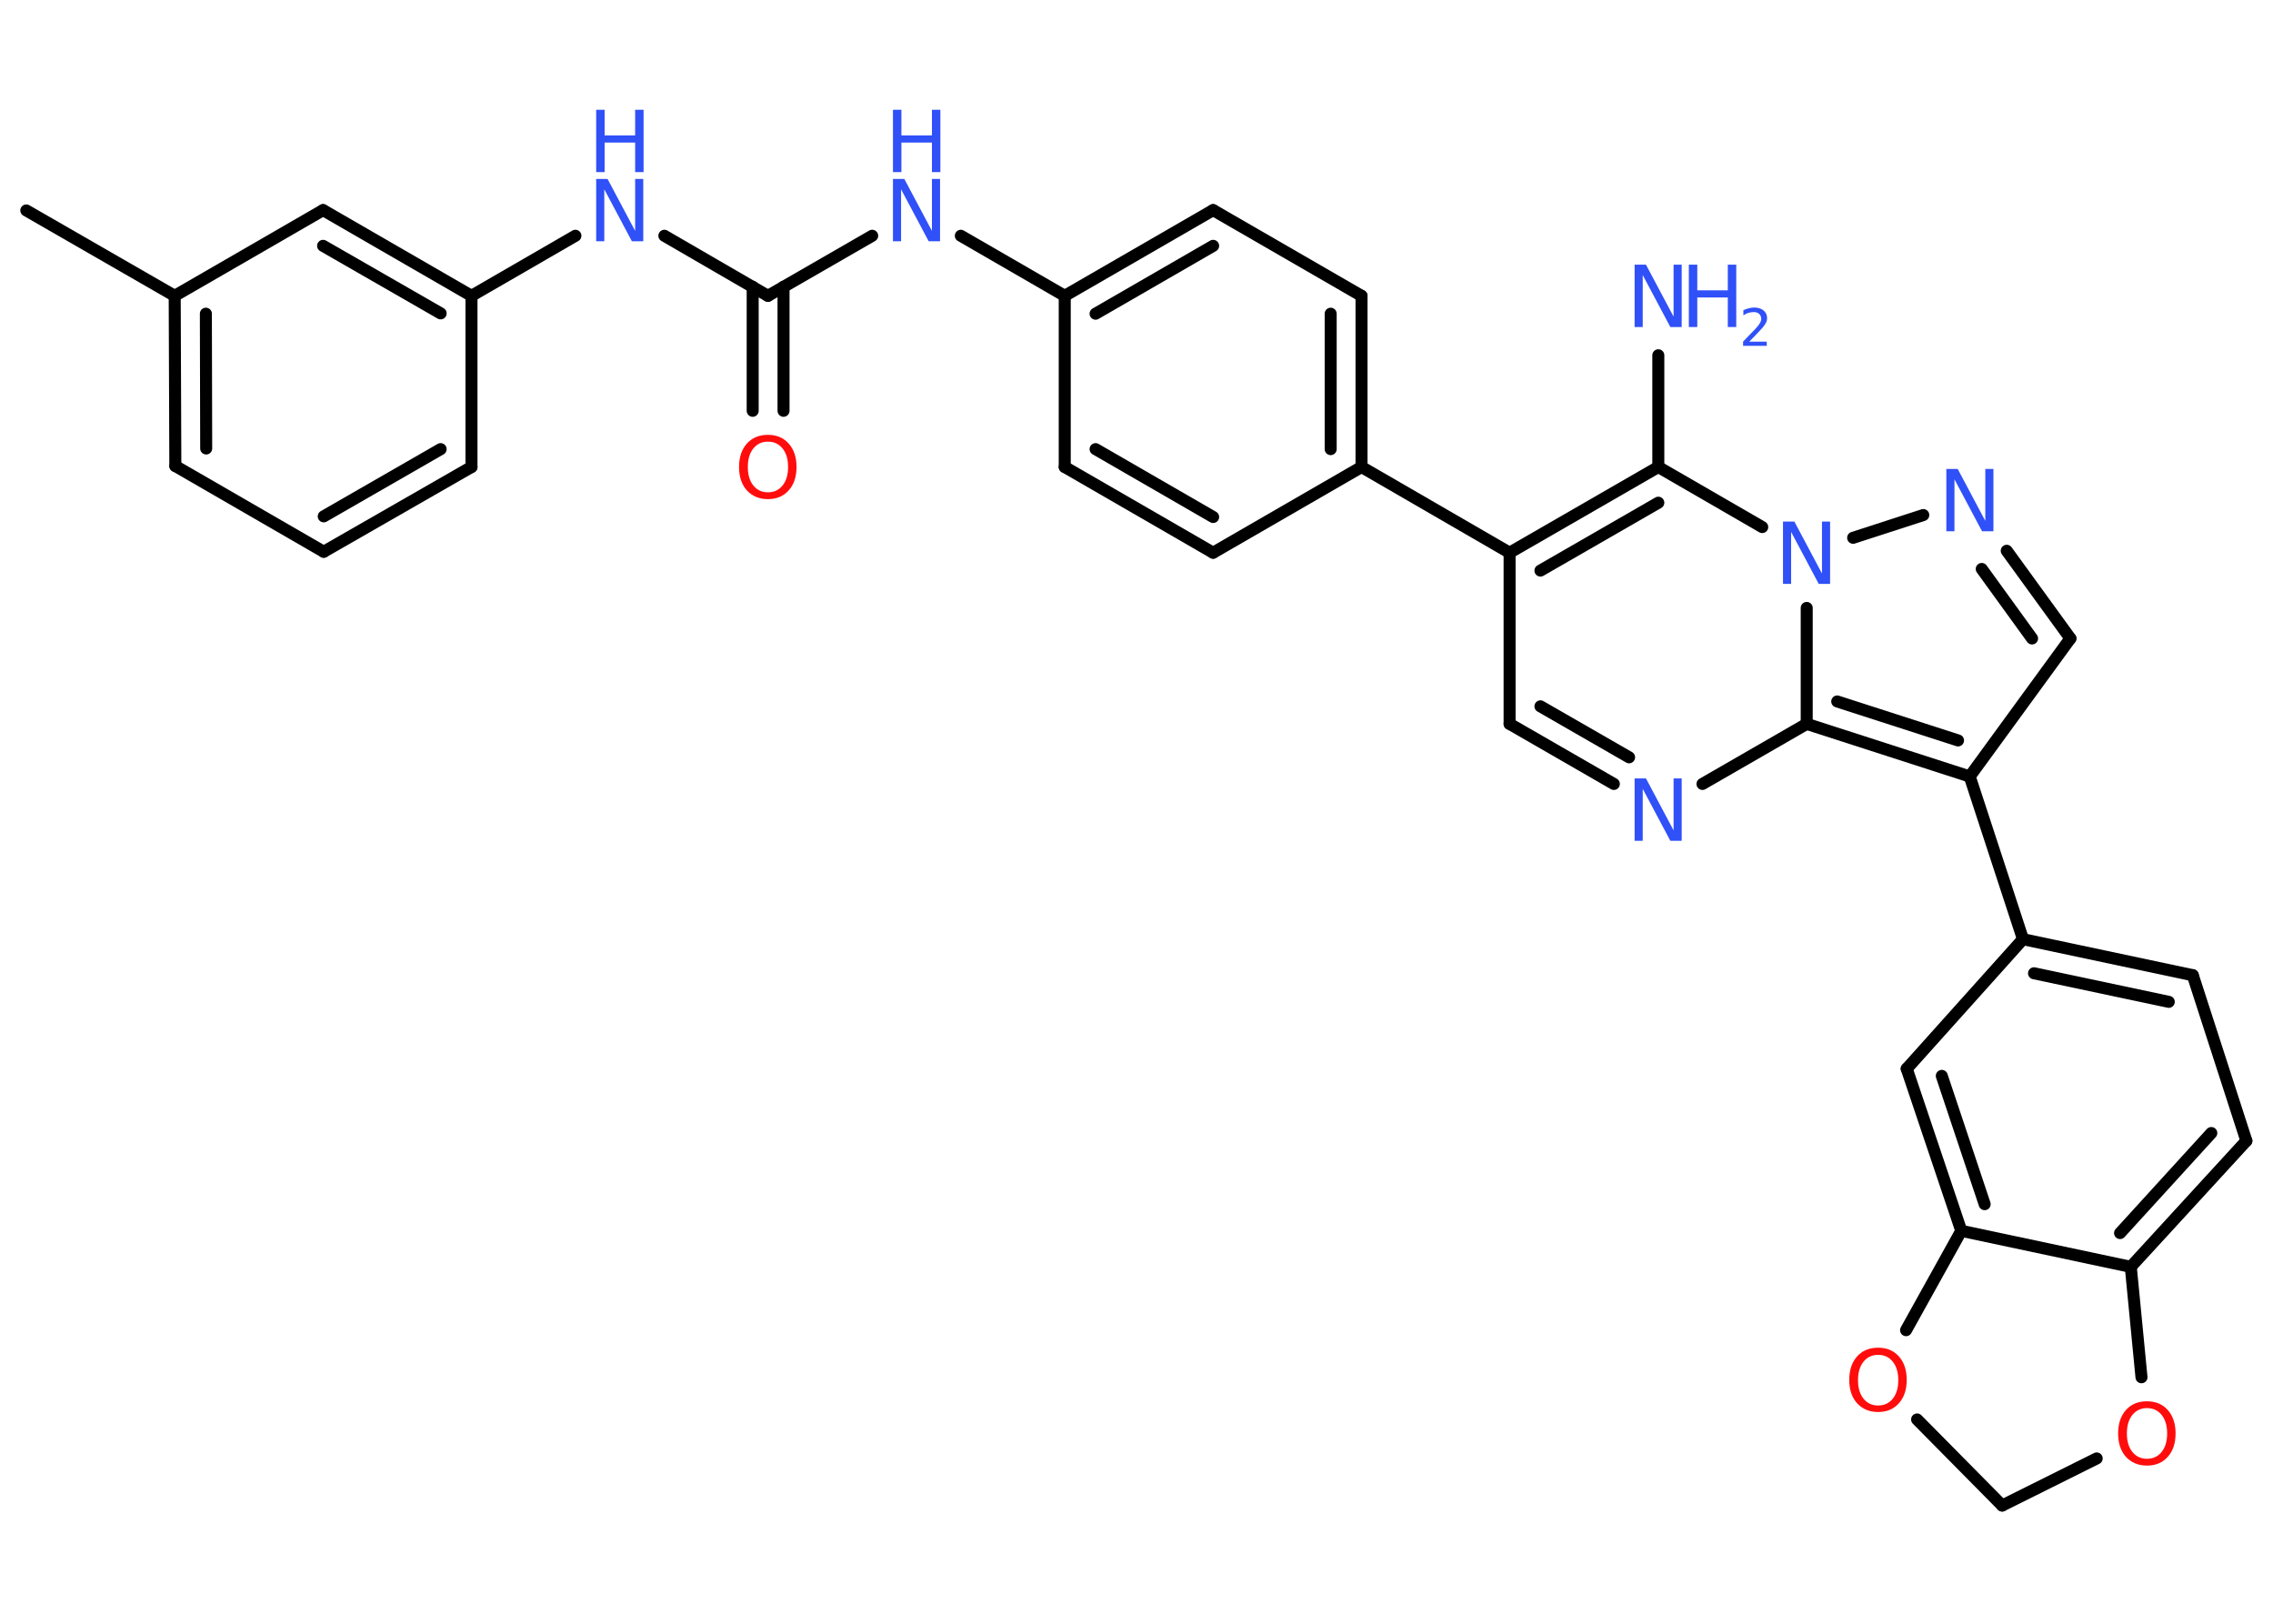 <?xml version='1.0' encoding='UTF-8'?>
<!DOCTYPE svg PUBLIC "-//W3C//DTD SVG 1.1//EN" "http://www.w3.org/Graphics/SVG/1.1/DTD/svg11.dtd">
<svg version='1.2' xmlns='http://www.w3.org/2000/svg' xmlns:xlink='http://www.w3.org/1999/xlink' width='70.0mm' height='50.0mm' viewBox='0 0 70.0 50.0'>
  <desc>Generated by the Chemistry Development Kit (http://github.com/cdk)</desc>
  <g stroke-linecap='round' stroke-linejoin='round' stroke='#000000' stroke-width='.37' fill='#3050F8'>
    <rect x='.0' y='.0' width='70.0' height='50.0' fill='#FFFFFF' stroke='none'/>
    <g id='mol1' class='mol'>
      <line id='mol1bnd1' class='bond' x1='.81' y1='6.48' x2='5.38' y2='9.11'/>
      <g id='mol1bnd2' class='bond'>
        <line x1='5.38' y1='9.11' x2='5.4' y2='14.35'/>
        <line x1='6.34' y1='9.66' x2='6.35' y2='13.81'/>
      </g>
      <line id='mol1bnd3' class='bond' x1='5.4' y1='14.35' x2='9.97' y2='16.99'/>
      <g id='mol1bnd4' class='bond'>
        <line x1='9.97' y1='16.99' x2='14.52' y2='14.38'/>
        <line x1='9.97' y1='15.9' x2='13.57' y2='13.83'/>
      </g>
      <line id='mol1bnd5' class='bond' x1='14.52' y1='14.38' x2='14.52' y2='9.11'/>
      <line id='mol1bnd6' class='bond' x1='14.52' y1='9.11' x2='17.72' y2='7.26'/>
      <line id='mol1bnd7' class='bond' x1='20.46' y1='7.26' x2='23.65' y2='9.11'/>
      <g id='mol1bnd8' class='bond'>
        <line x1='24.13' y1='8.83' x2='24.13' y2='12.65'/>
        <line x1='23.18' y1='8.83' x2='23.18' y2='12.65'/>
      </g>
      <line id='mol1bnd9' class='bond' x1='23.65' y1='9.11' x2='26.86' y2='7.26'/>
      <line id='mol1bnd10' class='bond' x1='29.59' y1='7.26' x2='32.79' y2='9.11'/>
      <g id='mol1bnd11' class='bond'>
        <line x1='37.36' y1='6.47' x2='32.79' y2='9.11'/>
        <line x1='37.36' y1='7.57' x2='33.74' y2='9.66'/>
      </g>
      <line id='mol1bnd12' class='bond' x1='37.36' y1='6.47' x2='41.93' y2='9.11'/>
      <g id='mol1bnd13' class='bond'>
        <line x1='41.93' y1='14.38' x2='41.93' y2='9.11'/>
        <line x1='40.98' y1='13.83' x2='40.98' y2='9.66'/>
      </g>
      <line id='mol1bnd14' class='bond' x1='41.93' y1='14.38' x2='46.49' y2='17.02'/>
      <line id='mol1bnd15' class='bond' x1='46.49' y1='17.02' x2='46.49' y2='22.29'/>
      <g id='mol1bnd16' class='bond'>
        <line x1='46.49' y1='22.29' x2='49.7' y2='24.14'/>
        <line x1='47.44' y1='21.75' x2='50.17' y2='23.32'/>
      </g>
      <line id='mol1bnd17' class='bond' x1='52.43' y1='24.14' x2='55.64' y2='22.29'/>
      <g id='mol1bnd18' class='bond'>
        <line x1='55.64' y1='22.29' x2='60.66' y2='23.91'/>
        <line x1='56.58' y1='21.6' x2='60.3' y2='22.8'/>
      </g>
      <line id='mol1bnd19' class='bond' x1='60.66' y1='23.91' x2='62.3' y2='28.92'/>
      <g id='mol1bnd20' class='bond'>
        <line x1='67.53' y1='30.03' x2='62.3' y2='28.92'/>
        <line x1='66.79' y1='30.85' x2='62.64' y2='29.97'/>
      </g>
      <line id='mol1bnd21' class='bond' x1='67.53' y1='30.03' x2='69.18' y2='35.13'/>
      <g id='mol1bnd22' class='bond'>
        <line x1='65.62' y1='39.01' x2='69.18' y2='35.13'/>
        <line x1='65.29' y1='37.97' x2='68.1' y2='34.89'/>
      </g>
      <line id='mol1bnd23' class='bond' x1='65.62' y1='39.01' x2='60.4' y2='37.9'/>
      <g id='mol1bnd24' class='bond'>
        <line x1='58.72' y1='32.91' x2='60.4' y2='37.9'/>
        <line x1='59.8' y1='33.13' x2='61.12' y2='37.08'/>
      </g>
      <line id='mol1bnd25' class='bond' x1='62.3' y1='28.92' x2='58.72' y2='32.91'/>
      <line id='mol1bnd26' class='bond' x1='60.4' y1='37.9' x2='58.7' y2='40.96'/>
      <line id='mol1bnd27' class='bond' x1='59.04' y1='43.71' x2='61.66' y2='46.36'/>
      <line id='mol1bnd28' class='bond' x1='61.66' y1='46.36' x2='64.57' y2='44.91'/>
      <line id='mol1bnd29' class='bond' x1='65.62' y1='39.01' x2='65.95' y2='42.41'/>
      <line id='mol1bnd30' class='bond' x1='60.66' y1='23.91' x2='63.76' y2='19.66'/>
      <g id='mol1bnd31' class='bond'>
        <line x1='63.76' y1='19.66' x2='61.8' y2='16.96'/>
        <line x1='62.58' y1='19.66' x2='61.03' y2='17.52'/>
      </g>
      <line id='mol1bnd32' class='bond' x1='59.23' y1='15.86' x2='57.07' y2='16.56'/>
      <line id='mol1bnd33' class='bond' x1='55.64' y1='22.29' x2='55.64' y2='18.72'/>
      <line id='mol1bnd34' class='bond' x1='54.27' y1='16.23' x2='51.07' y2='14.38'/>
      <g id='mol1bnd35' class='bond'>
        <line x1='51.07' y1='14.38' x2='46.49' y2='17.02'/>
        <line x1='51.07' y1='15.48' x2='47.44' y2='17.57'/>
      </g>
      <line id='mol1bnd36' class='bond' x1='51.07' y1='14.38' x2='51.07' y2='10.94'/>
      <line id='mol1bnd37' class='bond' x1='41.93' y1='14.38' x2='37.36' y2='17.02'/>
      <g id='mol1bnd38' class='bond'>
        <line x1='32.79' y1='14.38' x2='37.36' y2='17.02'/>
        <line x1='33.74' y1='13.83' x2='37.36' y2='15.92'/>
      </g>
      <line id='mol1bnd39' class='bond' x1='32.79' y1='9.11' x2='32.79' y2='14.38'/>
      <g id='mol1bnd40' class='bond'>
        <line x1='14.52' y1='9.11' x2='9.95' y2='6.47'/>
        <line x1='13.57' y1='9.65' x2='9.95' y2='7.57'/>
      </g>
      <line id='mol1bnd41' class='bond' x1='5.38' y1='9.11' x2='9.95' y2='6.47'/>
      <g id='mol1atm7' class='atom'>
        <path d='M18.36 5.51h.35l.85 1.6v-1.6h.25v1.92h-.35l-.85 -1.6v1.6h-.25v-1.92z' stroke='none'/>
        <path d='M18.36 3.38h.26v.79h.94v-.79h.26v1.92h-.26v-.91h-.94v.91h-.26v-1.92z' stroke='none'/>
      </g>
      <path id='mol1atm9' class='atom' d='M23.65 13.6q-.28 .0 -.45 .21q-.17 .21 -.17 .57q.0 .36 .17 .57q.17 .21 .45 .21q.28 .0 .45 -.21q.17 -.21 .17 -.57q.0 -.36 -.17 -.57q-.17 -.21 -.45 -.21zM23.65 13.39q.4 .0 .64 .27q.24 .27 .24 .72q.0 .45 -.24 .72q-.24 .27 -.64 .27q-.4 .0 -.65 -.27q-.24 -.27 -.24 -.72q.0 -.45 .24 -.72q.24 -.27 .65 -.27z' stroke='none' fill='#FF0D0D'/>
      <g id='mol1atm10' class='atom'>
        <path d='M27.5 5.51h.35l.85 1.6v-1.6h.25v1.92h-.35l-.85 -1.6v1.6h-.25v-1.92z' stroke='none'/>
        <path d='M27.5 3.38h.26v.79h.94v-.79h.26v1.92h-.26v-.91h-.94v.91h-.26v-1.92z' stroke='none'/>
      </g>
      <path id='mol1atm17' class='atom' d='M50.34 23.97h.35l.85 1.6v-1.6h.25v1.92h-.35l-.85 -1.6v1.6h-.25v-1.92z' stroke='none'/>
      <path id='mol1atm26' class='atom' d='M57.84 41.72q-.28 .0 -.45 .21q-.17 .21 -.17 .57q.0 .36 .17 .57q.17 .21 .45 .21q.28 .0 .45 -.21q.17 -.21 .17 -.57q.0 -.36 -.17 -.57q-.17 -.21 -.45 -.21zM57.84 41.5q.4 .0 .64 .27q.24 .27 .24 .72q.0 .45 -.24 .72q-.24 .27 -.64 .27q-.4 .0 -.65 -.27q-.24 -.27 -.24 -.72q.0 -.45 .24 -.72q.24 -.27 .65 -.27z' stroke='none' fill='#FF0D0D'/>
      <path id='mol1atm28' class='atom' d='M66.12 43.36q-.28 .0 -.45 .21q-.17 .21 -.17 .57q.0 .36 .17 .57q.17 .21 .45 .21q.28 .0 .45 -.21q.17 -.21 .17 -.57q.0 -.36 -.17 -.57q-.17 -.21 -.45 -.21zM66.12 43.15q.4 .0 .64 .27q.24 .27 .24 .72q.0 .45 -.24 .72q-.24 .27 -.64 .27q-.4 .0 -.65 -.27q-.24 -.27 -.24 -.72q.0 -.45 .24 -.72q.24 -.27 .65 -.27z' stroke='none' fill='#FF0D0D'/>
      <path id='mol1atm30' class='atom' d='M59.94 14.44h.35l.85 1.6v-1.6h.25v1.92h-.35l-.85 -1.6v1.6h-.25v-1.92z' stroke='none'/>
      <path id='mol1atm31' class='atom' d='M54.91 16.06h.35l.85 1.6v-1.6h.25v1.92h-.35l-.85 -1.6v1.6h-.25v-1.92z' stroke='none'/>
      <g id='mol1atm33' class='atom'>
        <path d='M50.34 8.15h.35l.85 1.6v-1.6h.25v1.92h-.35l-.85 -1.6v1.6h-.25v-1.92z' stroke='none'/>
        <path d='M52.01 8.15h.26v.79h.94v-.79h.26v1.92h-.26v-.91h-.94v.91h-.26v-1.92z' stroke='none'/>
        <path d='M53.87 10.52h.54v.13h-.73v-.13q.09 -.09 .24 -.25q.15 -.15 .19 -.2q.07 -.08 .1 -.14q.03 -.06 .03 -.11q.0 -.09 -.06 -.15q-.06 -.06 -.17 -.06q-.07 .0 -.15 .02q-.08 .02 -.17 .08v-.16q.09 -.04 .18 -.06q.08 -.02 .15 -.02q.18 .0 .29 .09q.11 .09 .11 .24q.0 .07 -.03 .13q-.03 .06 -.1 .15q-.02 .02 -.12 .13q-.1 .11 -.29 .3z' stroke='none'/>
      </g>
    </g>
  </g>
</svg>
